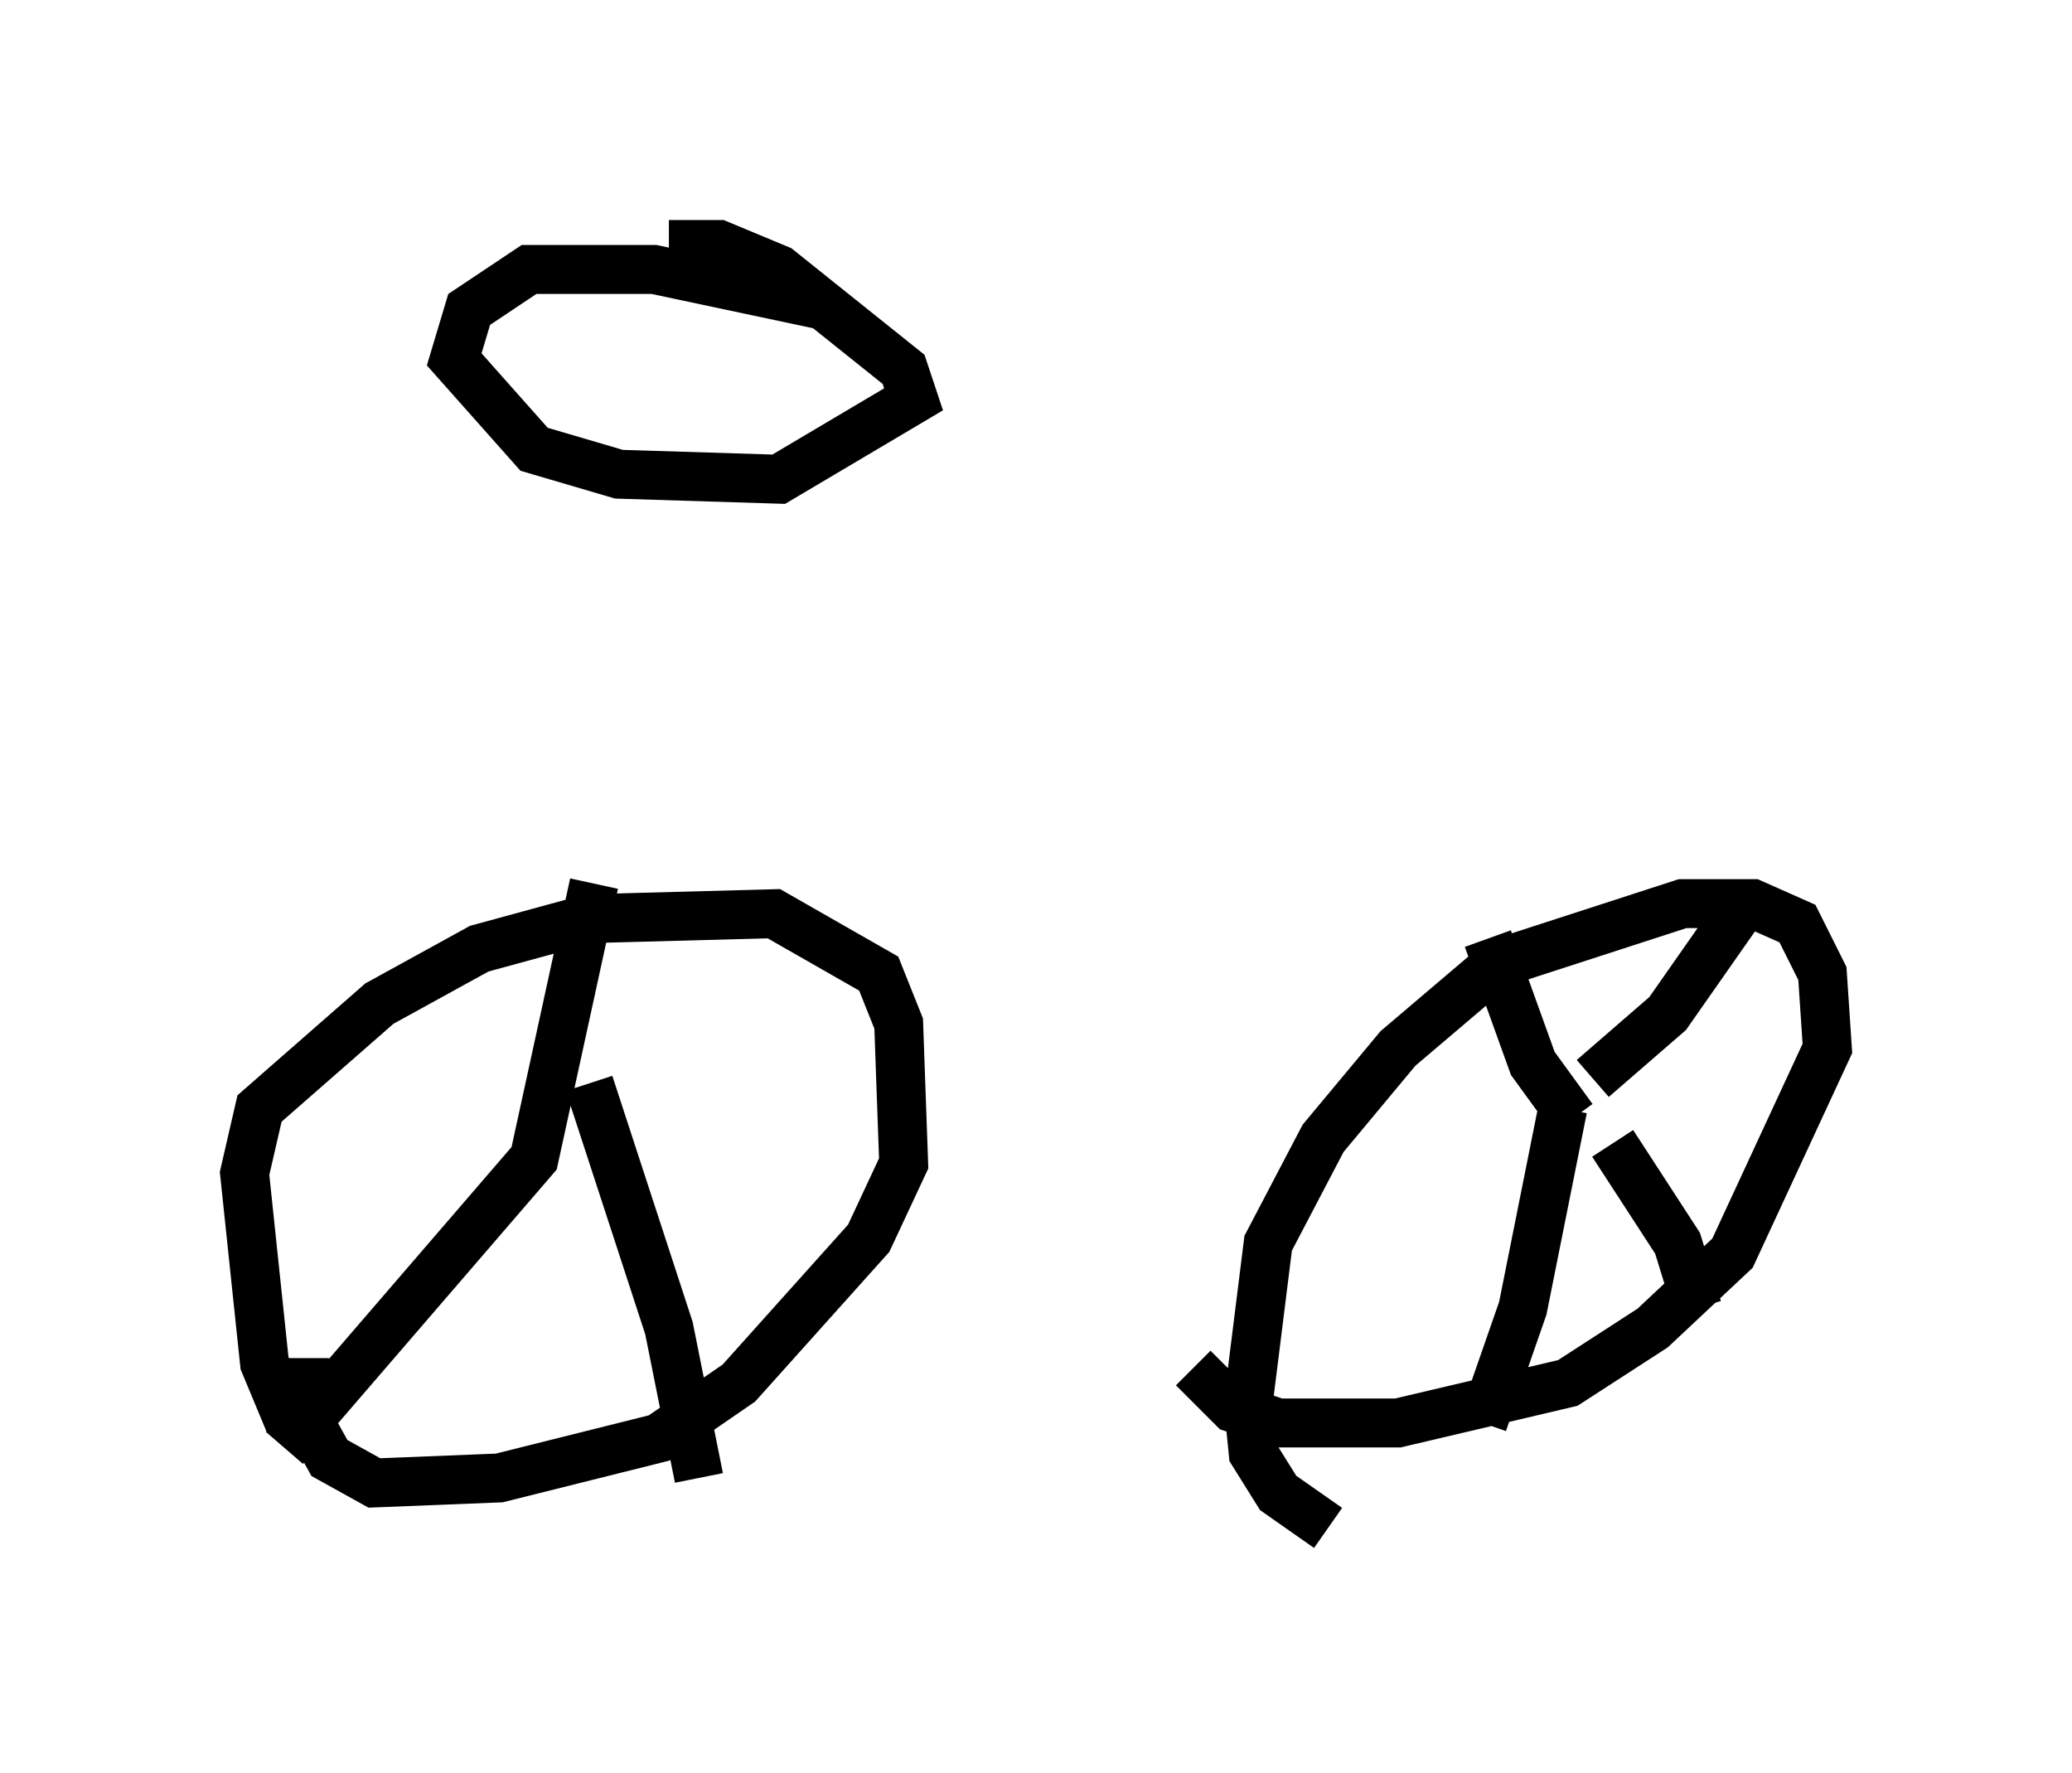 <?xml version="1.0" encoding="utf-8" ?>
<svg baseProfile="full" height="36.236" version="1.1" width="42.361" xmlns="http://www.w3.org/2000/svg" xmlns:ev="http://www.w3.org/2001/xml-events" xmlns:xlink="http://www.w3.org/1999/xlink"><defs /><rect fill="white" height="36.236" width="42.361" x="0" y="0" /><path d="M6.735, 29.704 m-0.817, -0.613 l-0.51, -1.225 -0.408, -3.879 l0.306, -1.327 2.45, -2.144 l2.042, -1.123 2.246, -0.613 l3.777, -0.102 2.144, 1.225 l0.408, 1.021 0.102, 2.858 l-0.715, 1.531 -2.654, 2.96 l-1.633, 1.123 -3.267, 0.817 l-2.552, 0.102 -0.919, -0.51 l-0.51, -0.919 0.0, -1.123 m20.927, 3.471 l-1.021, -0.715 -0.51, -0.817 l-0.102, -1.021 0.408, -3.267 l1.123, -2.144 1.531, -1.838 l2.042, -1.735 3.777, -1.225 l1.429, 0.0 0.919, 0.408 l0.51, 1.021 0.102, 1.531 l-1.94, 4.185 -1.633, 1.531 l-1.735, 1.123 -3.471, 0.817 l-2.45, 0.0 -0.919, -0.306 l-0.817, -0.817 m-12.25, -9.902 l-1.225, 5.615 -5.104, 5.921 m6.227, -7.452 l1.633, 5.002 0.613, 3.063 m16.129, -11.025 l0.919, 2.552 0.817, 1.123 m3.369, -4.185 l-1.429, 2.042 -1.531, 1.327 m-0.613, 0.613 l-0.817, 4.083 -0.817, 2.348 m2.654, -5.717 l1.327, 2.042 0.408, 1.327 m-17.967, -20.519 l-3.369, -0.715 -2.552, 0.0 l-1.225, 0.817 -0.306, 1.021 l1.633, 1.838 1.735, 0.51 l3.267, 0.102 2.756, -1.633 l-0.204, -0.613 -2.552, -2.042 l-1.225, -0.51 -1.021, 0.0 " fill="none" stroke="black" stroke-width="1" /></svg>